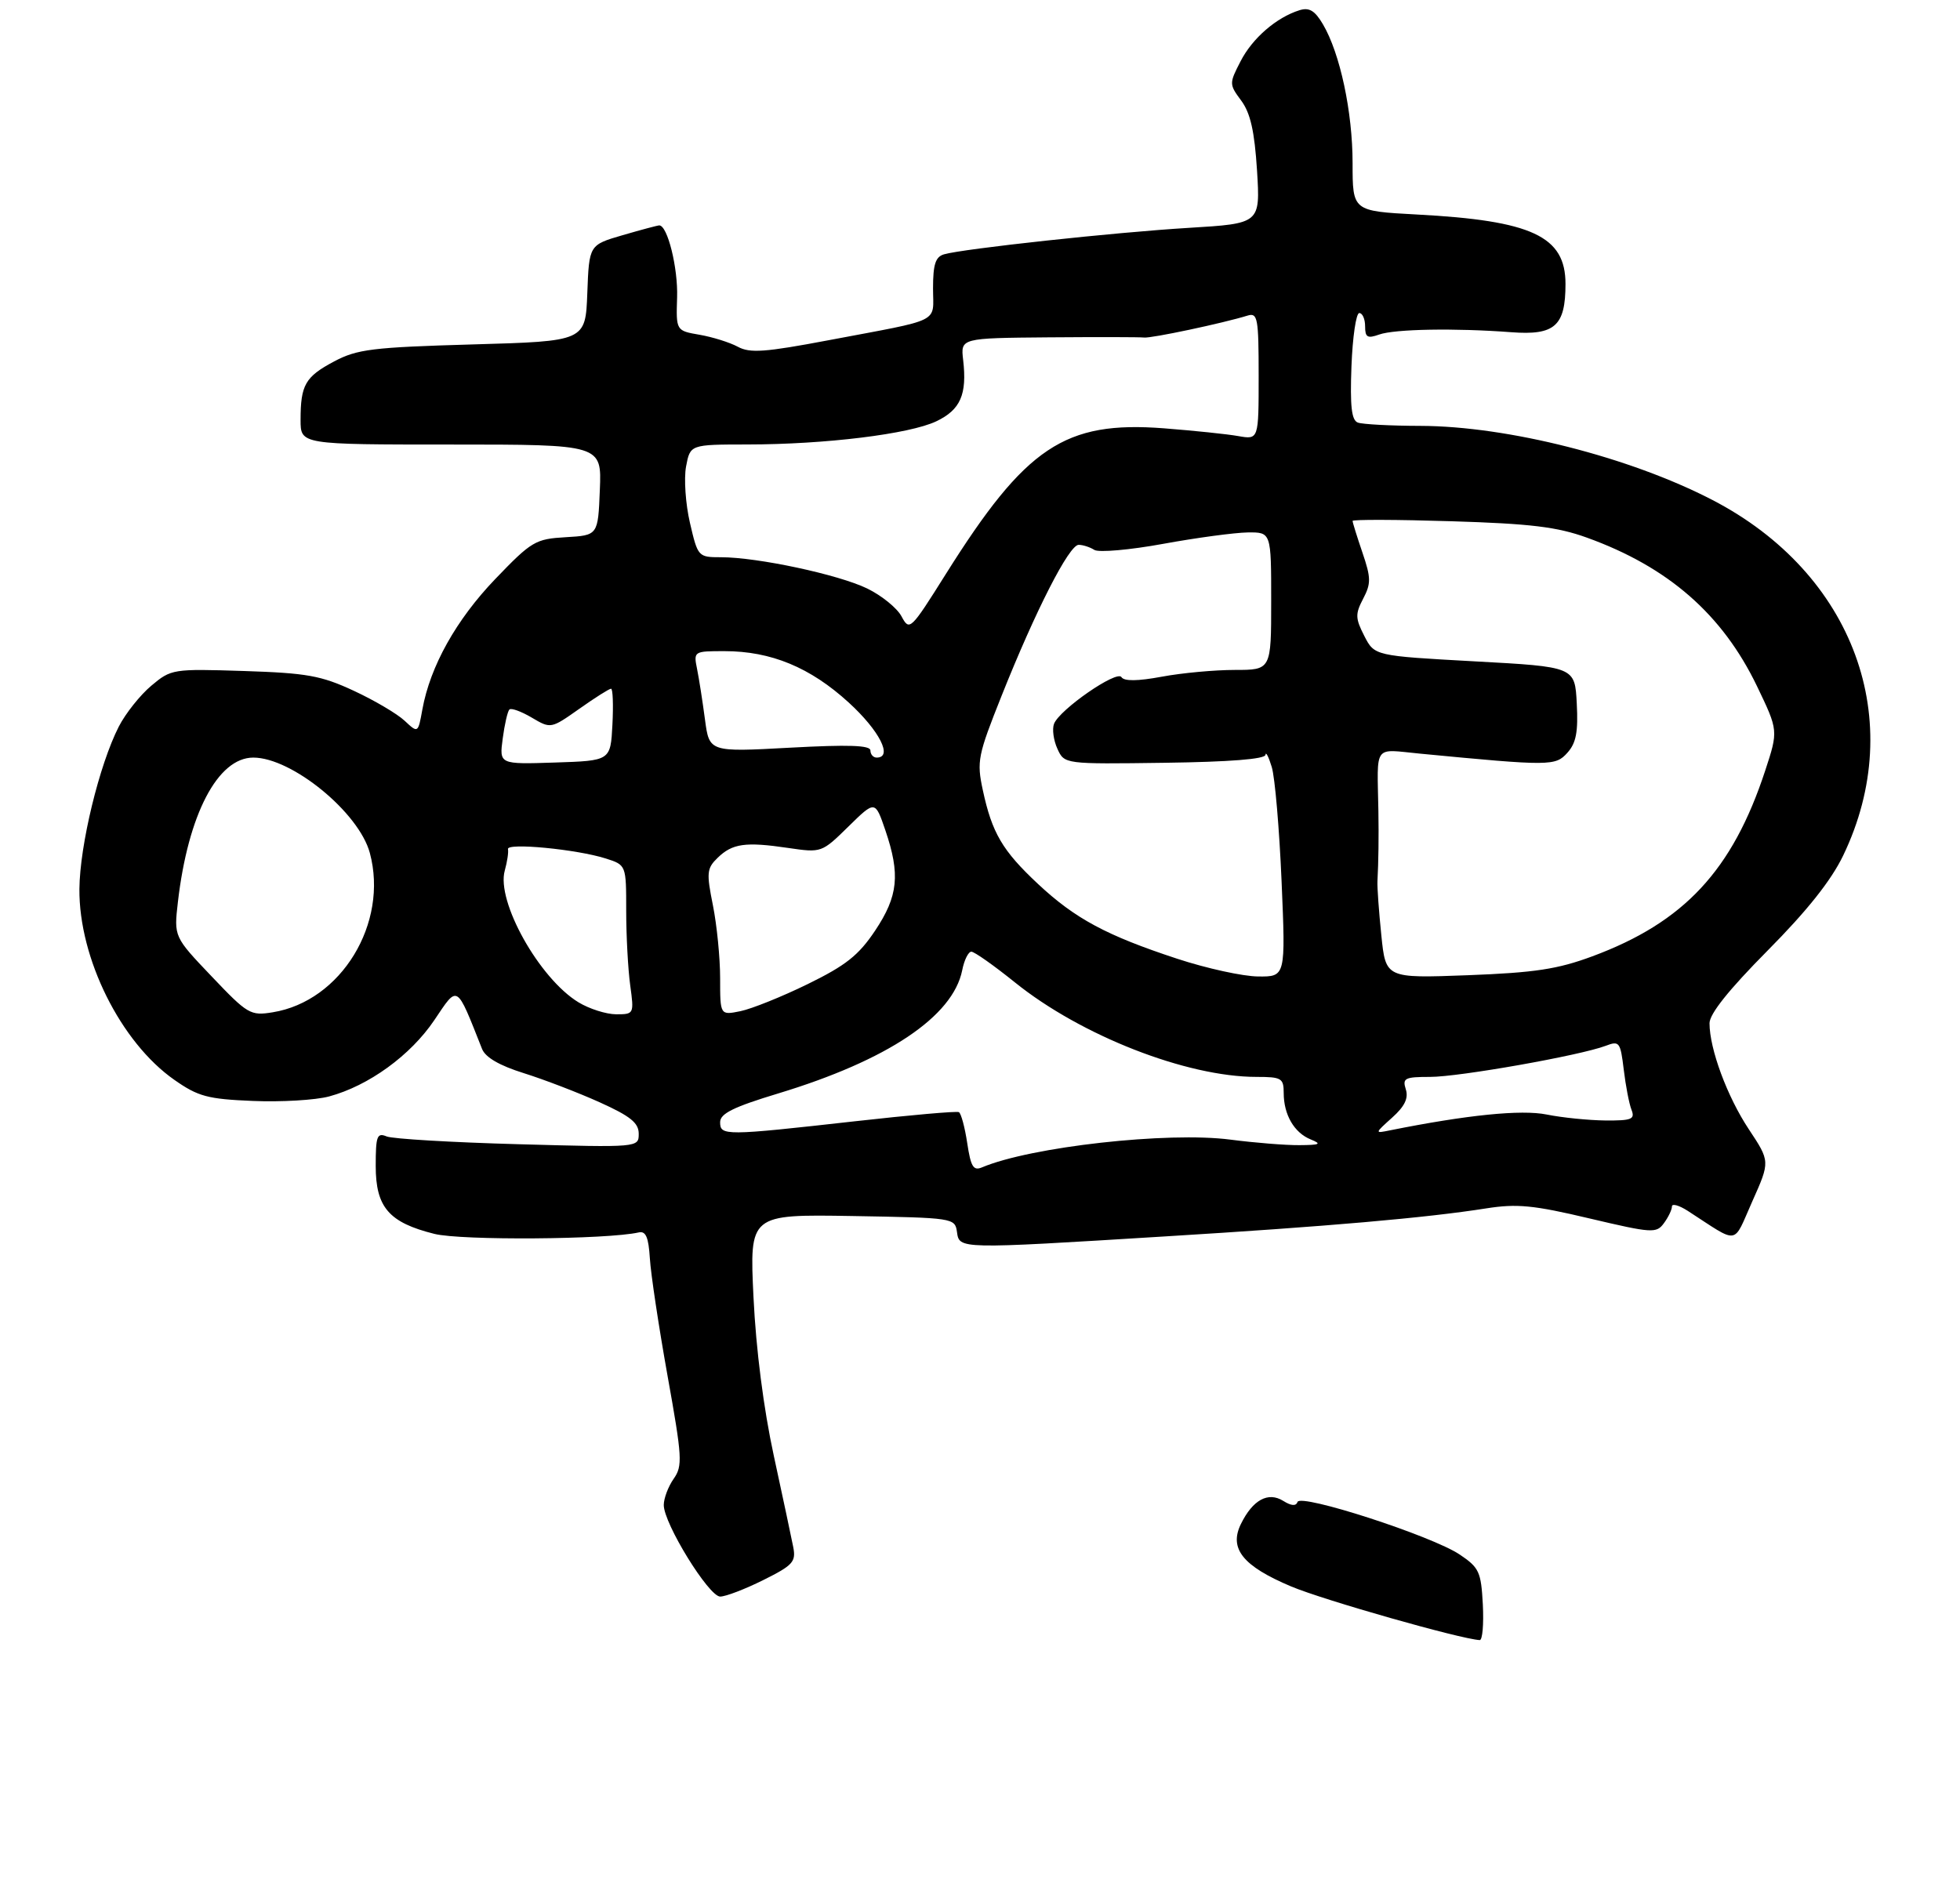 <?xml version="1.0" encoding="UTF-8" standalone="no"?>
<!DOCTYPE svg PUBLIC "-//W3C//DTD SVG 1.1//EN" "http://www.w3.org/Graphics/SVG/1.1/DTD/svg11.dtd" >
<svg xmlns="http://www.w3.org/2000/svg" xmlns:xlink="http://www.w3.org/1999/xlink" version="1.1" viewBox="0 0 313 303">
 <g >
 <path fill="currentColor"
d=" M 236.80 256.28 C 236.52 251.04 236.22 250.38 233.11 248.29 C 228.68 245.31 207.67 238.50 207.20 239.89 C 206.97 240.58 206.21 240.52 204.93 239.72 C 202.51 238.21 200.06 239.55 198.17 243.40 C 196.23 247.34 198.47 250.13 206.18 253.38 C 211.32 255.55 233.20 261.78 236.30 261.95 C 236.74 261.98 236.96 259.43 236.80 256.28 Z  M 121.90 252.36 C 126.62 250.01 127.13 249.45 126.68 247.11 C 126.40 245.68 125.00 239.10 123.57 232.50 C 121.94 224.98 120.73 215.54 120.33 207.22 C 119.69 193.95 119.69 193.95 136.09 194.22 C 152.25 194.50 152.50 194.53 152.82 196.75 C 153.21 199.52 152.94 199.52 186.00 197.48 C 211.98 195.89 227.79 194.51 237.34 193.00 C 242.24 192.23 244.87 192.48 253.81 194.60 C 263.86 196.97 264.52 197.01 265.72 195.36 C 266.43 194.40 267.00 193.20 267.00 192.69 C 267.00 192.19 268.12 192.50 269.50 193.38 C 277.88 198.80 276.66 198.98 279.84 191.86 C 282.68 185.50 282.68 185.50 279.28 180.37 C 275.83 175.17 273.00 167.54 273.00 163.43 C 273.00 161.93 276.09 158.07 282.26 151.84 C 288.57 145.48 292.42 140.64 294.34 136.65 C 304.70 115.13 296.05 91.57 273.47 79.86 C 260.24 73.00 240.77 68.06 226.83 68.02 C 222.06 68.01 217.56 67.77 216.83 67.49 C 215.83 67.11 215.58 64.88 215.82 58.49 C 216.00 53.82 216.56 50.00 217.07 50.00 C 217.58 50.00 218.00 50.95 218.00 52.12 C 218.00 53.88 218.37 54.10 220.25 53.43 C 222.74 52.55 232.33 52.38 241.33 53.06 C 248.30 53.59 250.00 52.07 250.00 45.35 C 250.00 37.73 244.65 35.23 226.25 34.26 C 216.00 33.71 216.00 33.71 216.00 26.07 C 216.00 17.86 214.00 8.51 211.26 3.87 C 209.98 1.70 209.08 1.15 207.53 1.63 C 203.84 2.78 199.99 6.11 198.11 9.79 C 196.28 13.34 196.28 13.46 198.23 16.09 C 199.69 18.08 200.34 20.97 200.74 27.24 C 201.26 35.70 201.26 35.70 189.88 36.39 C 178.06 37.10 153.80 39.73 150.75 40.62 C 149.39 41.02 149.00 42.23 149.00 46.05 C 149.00 51.71 150.68 50.87 132.32 54.34 C 122.17 56.26 119.76 56.44 117.82 55.38 C 116.54 54.69 113.80 53.83 111.73 53.47 C 107.96 52.82 107.96 52.82 108.13 47.48 C 108.28 42.78 106.60 36.00 105.28 36.00 C 105.02 36.00 102.39 36.70 99.44 37.56 C 94.08 39.12 94.08 39.12 93.79 46.81 C 93.50 54.50 93.50 54.50 75.50 55.01 C 59.48 55.47 57.05 55.77 53.37 57.72 C 48.74 60.18 48.00 61.47 48.00 67.08 C 48.00 71.00 48.00 71.00 72.04 71.00 C 96.09 71.00 96.09 71.00 95.79 78.25 C 95.50 85.50 95.50 85.50 90.36 85.80 C 85.50 86.08 84.90 86.43 79.08 92.49 C 72.85 98.99 68.70 106.41 67.45 113.31 C 66.76 117.12 66.76 117.12 64.62 115.12 C 63.45 114.02 59.80 111.86 56.50 110.33 C 51.27 107.90 49.02 107.50 38.95 107.17 C 27.58 106.81 27.34 106.85 24.15 109.53 C 22.37 111.03 20.04 113.96 18.97 116.05 C 15.84 122.19 12.74 134.99 12.68 142.00 C 12.60 153.06 19.27 166.48 27.84 172.47 C 31.65 175.14 33.16 175.54 40.38 175.84 C 44.89 176.03 50.37 175.71 52.56 175.12 C 58.87 173.42 65.57 168.56 69.36 162.93 C 73.18 157.26 72.82 157.04 76.98 167.53 C 77.51 168.88 79.77 170.19 83.64 171.40 C 86.86 172.41 92.31 174.50 95.75 176.05 C 100.67 178.27 102.00 179.34 102.00 181.08 C 102.00 183.28 102.00 183.28 82.75 182.75 C 72.16 182.46 62.71 181.90 61.75 181.51 C 60.21 180.87 60.00 181.44 60.00 186.22 C 60.00 192.82 62.10 195.26 69.36 197.07 C 73.66 198.15 96.93 197.98 102.00 196.84 C 103.13 196.58 103.57 197.60 103.78 201.00 C 103.93 203.47 105.20 211.90 106.60 219.72 C 108.95 232.81 109.03 234.12 107.58 236.19 C 106.71 237.43 106.00 239.32 106.00 240.38 C 106.00 243.34 113.19 255.00 115.01 255.00 C 115.89 255.00 118.99 253.81 121.90 252.36 Z  M 154.46 182.57 C 154.08 180.04 153.48 177.82 153.13 177.63 C 152.79 177.44 145.30 178.10 136.50 179.09 C 115.73 181.42 115.00 181.42 115.00 179.23 C 115.00 177.86 117.12 176.81 124.25 174.65 C 141.74 169.35 152.18 162.36 153.66 154.96 C 153.98 153.33 154.64 152.00 155.12 152.00 C 155.60 152.00 158.73 154.21 162.07 156.90 C 172.63 165.41 189.48 172.00 200.66 172.00 C 204.65 172.00 205.00 172.21 205.00 174.57 C 205.00 178.04 206.68 180.93 209.32 181.99 C 211.12 182.72 210.81 182.88 207.50 182.90 C 205.30 182.92 200.35 182.52 196.50 182.02 C 186.51 180.71 164.60 183.16 156.82 186.45 C 155.44 187.03 155.03 186.35 154.46 182.57 Z  M 222.31 178.51 C 224.32 176.71 224.95 175.41 224.50 173.99 C 223.93 172.20 224.33 172.00 228.38 172.00 C 233.05 172.00 252.35 168.58 256.43 167.03 C 258.60 166.20 258.77 166.43 259.30 170.82 C 259.61 173.40 260.16 176.29 260.54 177.25 C 261.13 178.77 260.58 178.99 256.36 178.96 C 253.69 178.93 249.47 178.51 247.00 178.01 C 242.94 177.19 234.27 178.07 222.00 180.53 C 219.50 181.04 219.50 181.04 222.31 178.51 Z  M 33.80 155.95 C 27.77 149.62 27.77 149.62 28.41 144.06 C 30.03 130.08 34.77 121.00 40.45 121.00 C 46.61 121.00 57.32 129.76 59.06 136.23 C 62.08 147.45 54.49 159.91 43.55 161.68 C 40.00 162.26 39.55 162.00 33.80 155.95 Z  M 92.37 160.08 C 86.10 156.26 79.22 143.94 80.61 139.04 C 81.00 137.64 81.23 136.10 81.12 135.62 C 80.87 134.56 92.11 135.64 96.75 137.12 C 100.00 138.16 100.00 138.16 100.00 145.44 C 100.00 149.44 100.29 154.81 100.64 157.36 C 101.27 161.96 101.24 162.00 98.39 162.00 C 96.80 161.99 94.09 161.13 92.37 160.08 Z  M 115.00 156.25 C 115.00 152.99 114.48 147.75 113.85 144.60 C 112.80 139.39 112.87 138.69 114.60 137.01 C 116.95 134.72 119.04 134.42 125.85 135.43 C 131.19 136.21 131.22 136.20 135.48 132.02 C 139.75 127.83 139.75 127.83 141.38 132.59 C 143.79 139.67 143.44 143.11 139.75 148.64 C 137.12 152.58 135.07 154.20 129.00 157.17 C 124.88 159.19 120.04 161.13 118.25 161.50 C 115.00 162.16 115.00 162.16 115.00 156.25 Z  M 188.00 153.13 C 176.68 149.41 171.70 146.73 165.77 141.19 C 160.08 135.87 158.42 133.04 156.95 126.20 C 155.96 121.59 156.14 120.68 159.96 111.10 C 165.38 97.50 170.74 87.00 172.26 87.02 C 172.94 87.02 174.07 87.39 174.76 87.83 C 175.46 88.27 180.41 87.84 185.76 86.86 C 191.12 85.88 197.19 85.07 199.25 85.04 C 203.00 85.00 203.00 85.00 203.00 96.00 C 203.00 107.00 203.00 107.00 197.18 107.00 C 193.98 107.00 188.75 107.48 185.54 108.08 C 181.66 108.80 179.51 108.82 179.09 108.15 C 178.37 106.98 169.20 113.33 168.32 115.61 C 168.00 116.44 168.24 118.24 168.86 119.59 C 169.98 122.05 169.98 122.05 185.99 121.83 C 196.38 121.69 202.03 121.24 202.09 120.56 C 202.13 119.98 202.59 120.85 203.09 122.50 C 203.60 124.15 204.30 132.36 204.66 140.75 C 205.31 156.00 205.31 156.00 200.91 155.96 C 198.48 155.94 192.68 154.67 188.00 153.13 Z  M 220.59 149.38 C 220.20 145.59 219.92 141.71 219.97 140.75 C 220.14 137.64 220.19 133.59 220.12 129.50 C 219.93 118.69 219.23 119.65 226.78 120.37 C 247.61 122.37 248.39 122.36 250.30 120.23 C 251.70 118.68 252.04 116.90 251.80 112.36 C 251.50 106.50 251.50 106.50 235.50 105.63 C 219.50 104.75 219.50 104.75 217.87 101.57 C 216.43 98.75 216.41 98.07 217.69 95.62 C 218.96 93.19 218.95 92.30 217.57 88.25 C 216.71 85.72 216.00 83.45 216.00 83.20 C 216.00 82.96 223.09 82.98 231.75 83.25 C 244.45 83.64 248.65 84.15 253.42 85.87 C 266.41 90.56 275.05 98.11 280.58 109.59 C 283.99 116.69 283.99 116.69 281.89 123.09 C 276.66 139.01 268.95 147.30 254.29 152.74 C 248.73 154.80 245.12 155.35 234.40 155.76 C 221.29 156.25 221.29 156.25 220.59 149.38 Z  M 80.28 117.96 C 80.58 115.69 81.06 113.60 81.35 113.32 C 81.63 113.04 83.23 113.62 84.91 114.61 C 87.96 116.41 87.97 116.41 92.51 113.21 C 95.01 111.44 97.29 110.00 97.58 110.00 C 97.87 110.00 97.96 112.59 97.80 115.75 C 97.50 121.50 97.50 121.50 88.61 121.79 C 79.73 122.08 79.73 122.08 80.28 117.96 Z  M 139.00 119.86 C 139.00 119.03 135.51 118.91 126.14 119.42 C 113.27 120.12 113.27 120.12 112.58 114.92 C 112.20 112.06 111.64 108.43 111.32 106.86 C 110.75 104.02 110.79 104.00 115.70 104.00 C 123.13 104.00 129.39 106.59 135.54 112.21 C 140.45 116.70 142.64 121.00 140.00 121.00 C 139.45 121.00 139.00 120.49 139.00 119.86 Z  M 143.97 98.45 C 143.26 97.11 140.78 95.11 138.48 93.99 C 133.88 91.76 120.96 89.00 115.14 89.00 C 111.50 89.00 111.44 88.94 110.18 83.51 C 109.48 80.50 109.20 76.45 109.56 74.51 C 110.22 71.00 110.22 71.00 119.36 70.99 C 131.81 70.98 145.23 69.33 149.52 67.29 C 153.38 65.45 154.45 63.01 153.81 57.50 C 153.40 54.00 153.40 54.00 167.45 53.88 C 175.18 53.82 182.04 53.83 182.70 53.91 C 183.82 54.06 195.31 51.62 199.25 50.40 C 200.84 49.92 201.00 50.81 201.00 60.04 C 201.00 70.22 201.00 70.22 197.75 69.65 C 195.96 69.33 190.62 68.78 185.89 68.41 C 170.03 67.19 163.82 71.34 151.04 91.69 C 145.40 100.67 145.24 100.82 143.97 98.45 Z "/>
</g>
</svg>